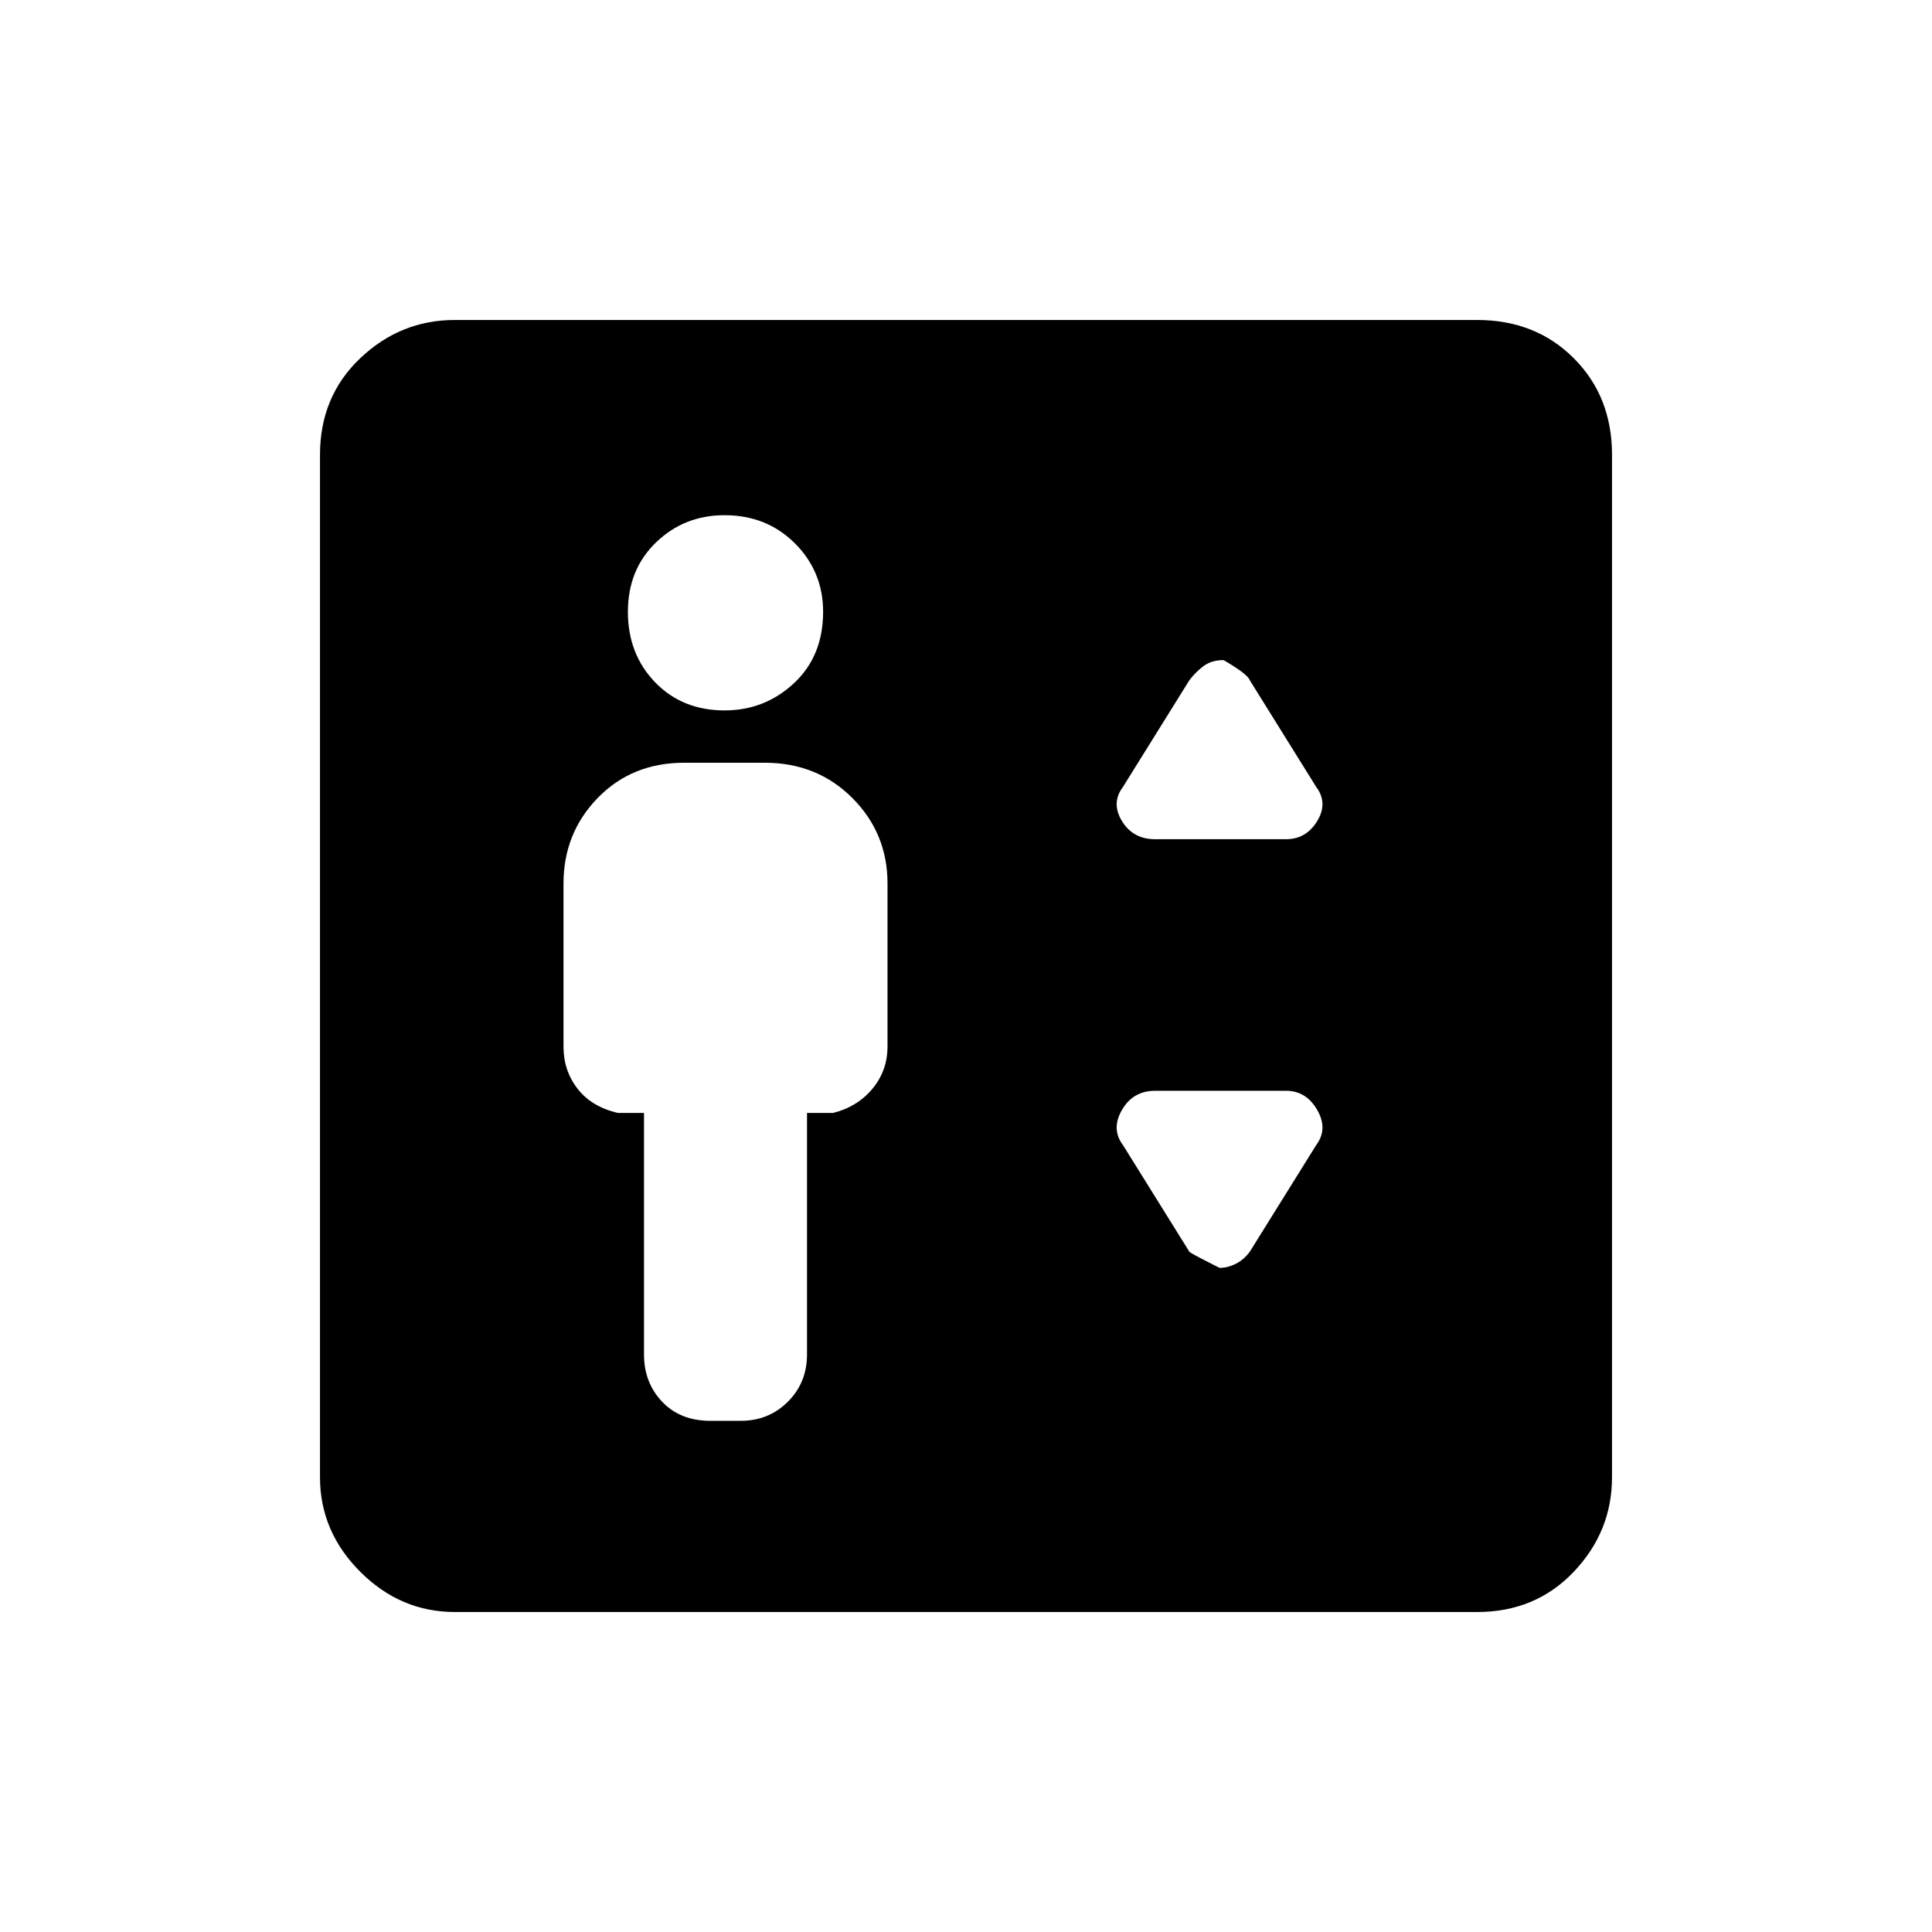 <svg xmlns="http://www.w3.org/2000/svg" height="48" width="48"><path d="M17.65 35.3H18.4Q19.1 35.3 19.575 34.825Q20.05 34.35 20.05 33.65V27.65H20.7Q21.3 27.5 21.675 27.05Q22.05 26.6 22.05 26V21.95Q22.05 20.7 21.175 19.825Q20.3 18.95 19 18.95H17Q15.7 18.95 14.85 19.825Q14 20.7 14 21.95V26Q14 26.6 14.35 27.05Q14.7 27.5 15.35 27.65H16V33.65Q16 34.35 16.45 34.825Q16.9 35.3 17.65 35.3ZM18 17.65Q19 17.65 19.725 16.975Q20.45 16.3 20.45 15.2Q20.45 14.2 19.75 13.5Q19.05 12.8 18 12.8Q17 12.8 16.3 13.475Q15.6 14.15 15.6 15.2Q15.6 16.25 16.275 16.95Q16.95 17.65 18 17.65ZM28.7 20.85H31.95Q32.45 20.85 32.725 20.4Q33 19.95 32.7 19.55L31.05 16.9Q31 16.75 30.4 16.4Q30.1 16.4 29.9 16.55Q29.7 16.7 29.55 16.9L27.9 19.55Q27.6 19.95 27.875 20.4Q28.15 20.85 28.7 20.85ZM30.3 31.5Q30.5 31.5 30.7 31.4Q30.9 31.3 31.05 31.1L32.7 28.45Q33 28.05 32.725 27.575Q32.45 27.1 31.95 27.1H28.7Q28.15 27.1 27.875 27.575Q27.6 28.05 27.9 28.45L29.55 31.1Q29.6 31.15 30.3 31.5ZM11.3 40.05Q9.95 40.05 8.95 39.05Q7.95 38.05 7.95 36.7V11.3Q7.95 9.85 8.95 8.9Q9.95 7.95 11.3 7.95H36.7Q38.15 7.95 39.1 8.9Q40.05 9.85 40.05 11.3V36.7Q40.05 38.05 39.1 39.05Q38.15 40.05 36.7 40.05Z"/></svg>